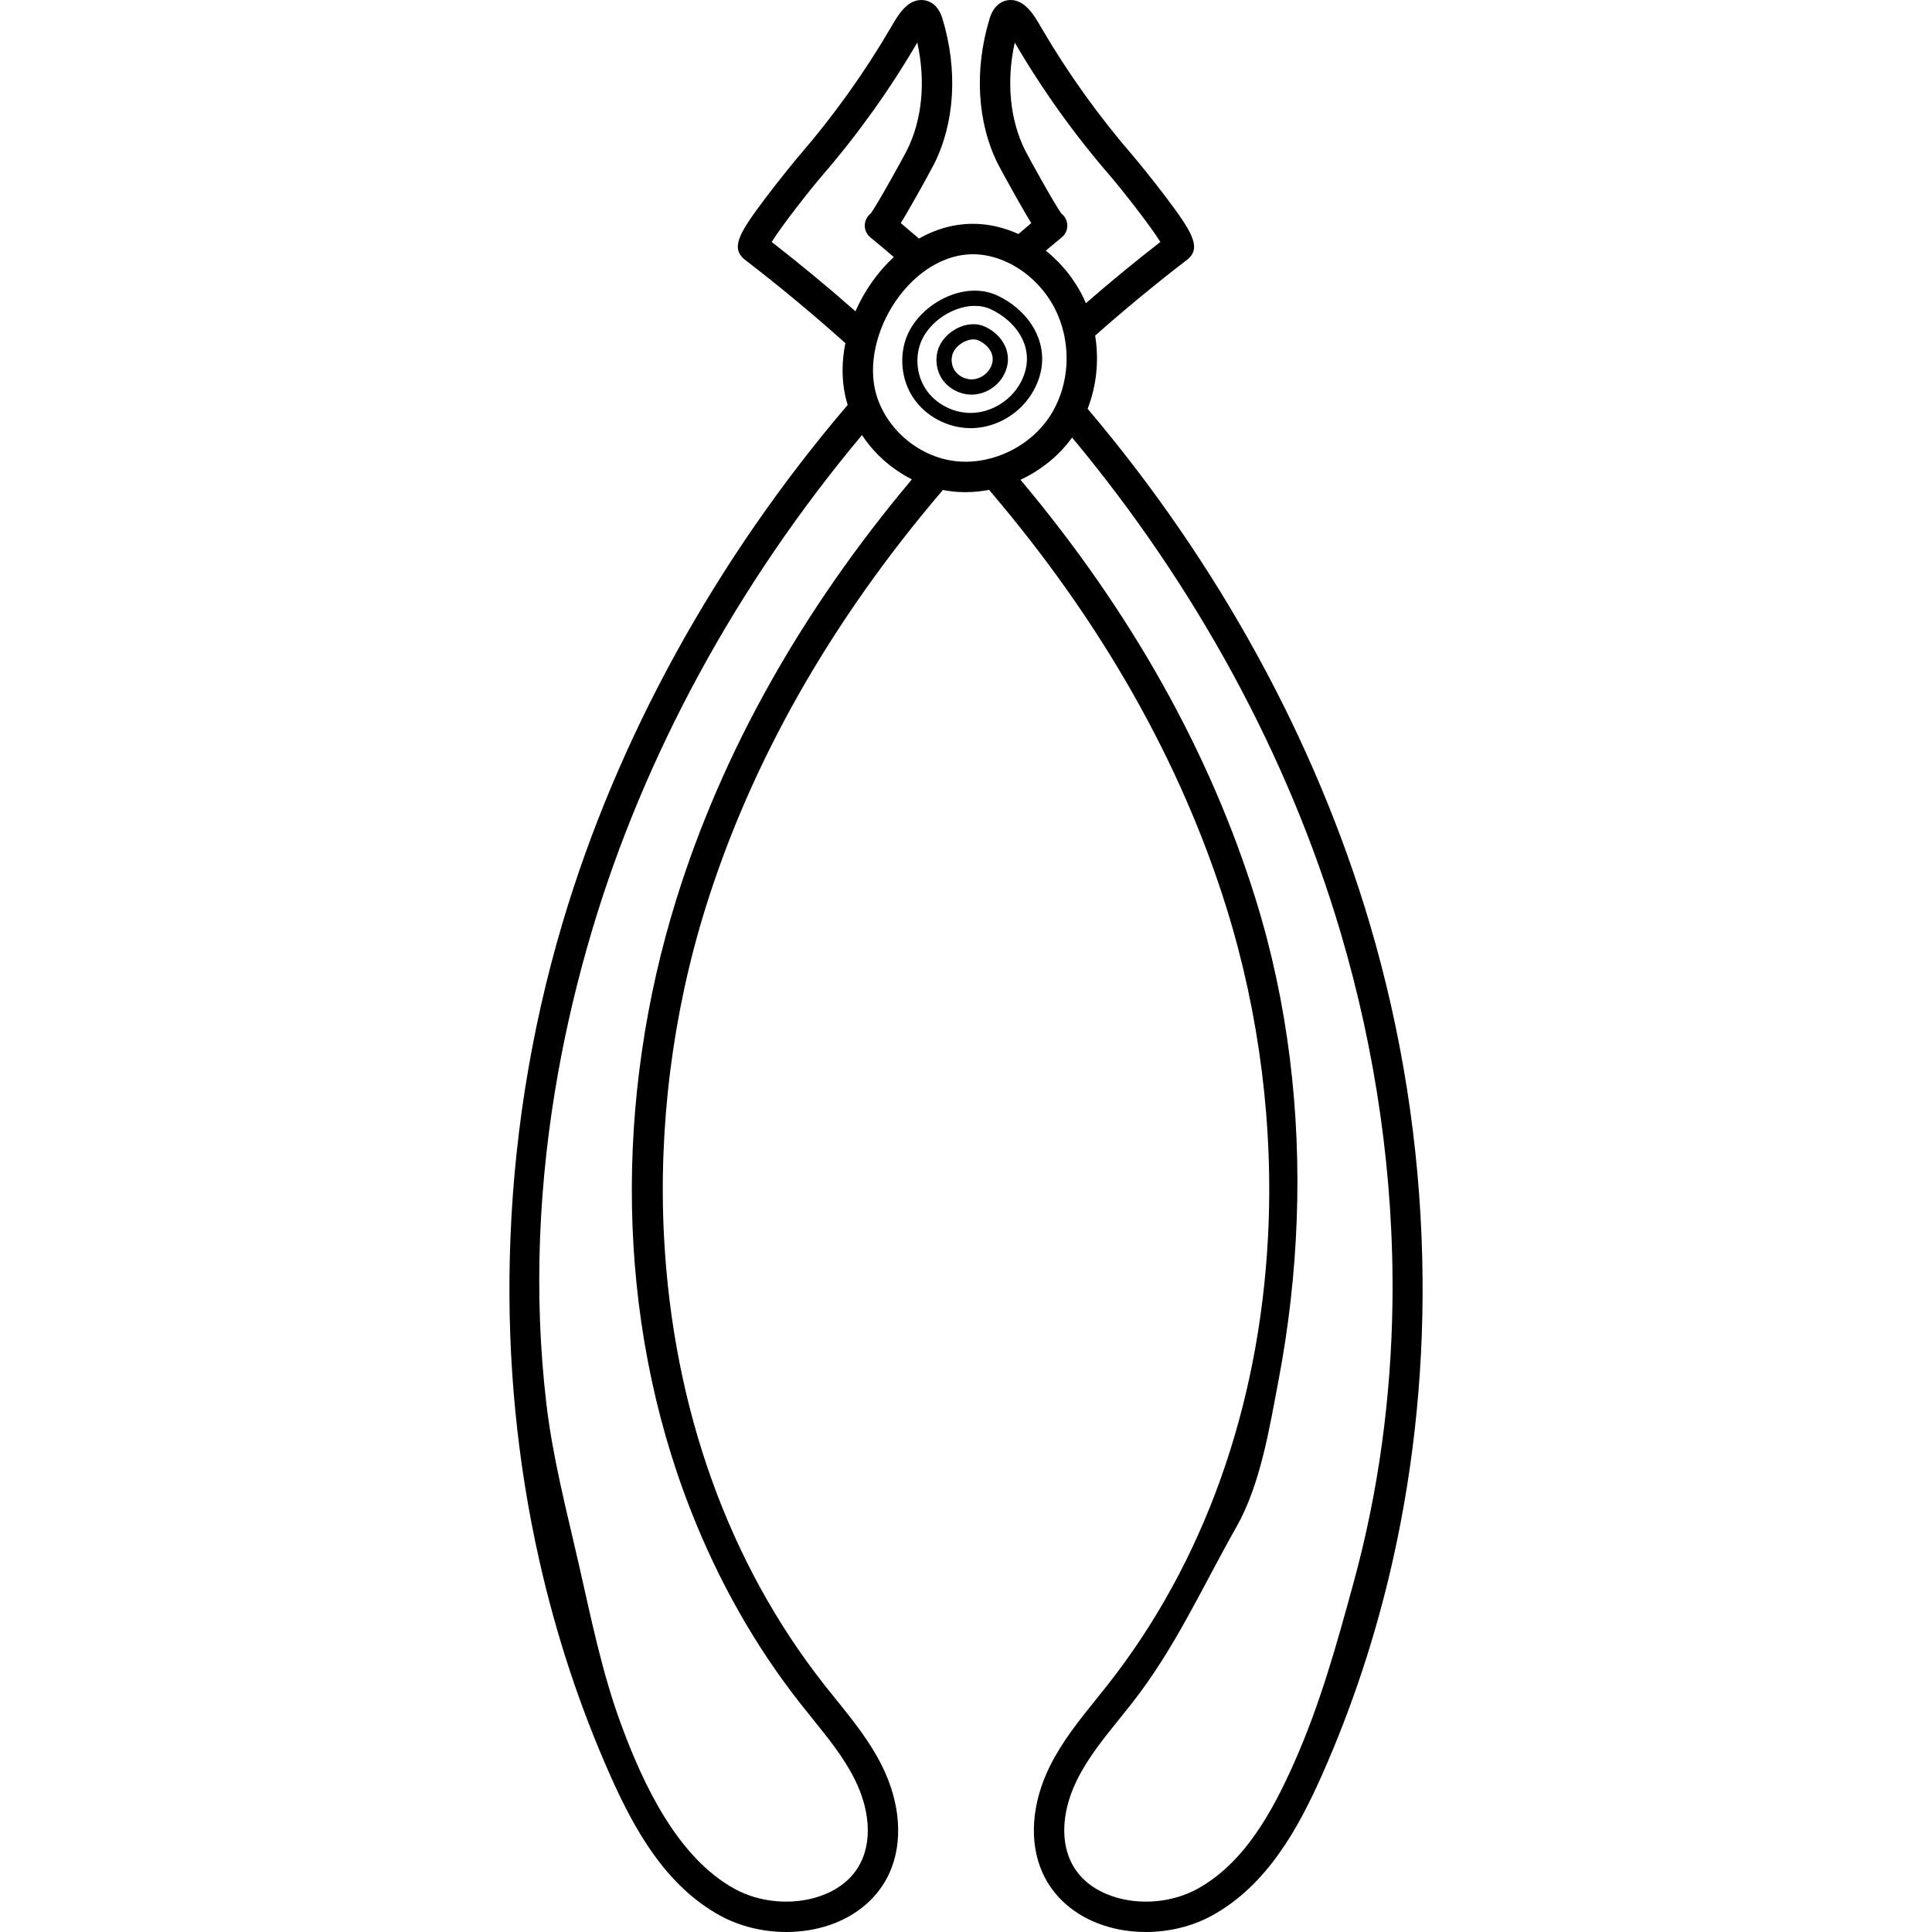 <svg xmlns="http://www.w3.org/2000/svg" height="512pt" version="1.1" viewBox="-135 0 512 512.001" width="512pt">
<g id="surface1">
<path d="M 241.91 333.492 C 241.914 333.391 241.91 333.285 241.902 333.184 C 241.164 303.207 236.484 273.465 227.992 244.777 C 213.613 196.195 187.781 149.074 153.23 108.332 C 155.598 102.254 156.293 95.527 155.23 88.938 C 163.086 81.984 171.305 75.195 179.723 68.738 C 179.836 68.652 179.945 68.559 180.047 68.457 C 183.285 65.375 180.734 61.219 174.145 52.469 C 170.273 47.328 166.043 42.203 165.246 41.281 C 156.145 30.762 147.973 19.344 140.965 7.355 L 140.77 7.016 C 139.172 4.227 136.48 -0.445 132.254 0.035 C 130.898 0.188 128.445 1.027 127.258 4.926 C 123.137 18.465 123.957 32.543 129.516 43.57 C 129.957 44.43 132.422 48.969 134.84 53.219 C 136.293 55.77 137.402 57.684 138.293 59.121 C 137.152 60.078 136.031 61.047 134.906 62.012 C 132.891 61.105 130.824 60.41 128.727 59.957 C 121.863 58.461 114.938 59.59 108.531 63.223 C 106.93 61.84 105.324 60.465 103.719 59.121 C 104.605 57.684 105.723 55.773 107.172 53.223 C 109.676 48.824 112.102 44.344 112.5 43.555 C 118.062 32.543 118.883 18.461 114.754 4.934 C 113.574 1.035 111.125 0.191 109.773 0.035 C 105.547 -0.441 102.973 4.016 101.266 6.973 L 101.051 7.344 C 94.043 19.332 85.875 30.75 76.766 41.285 C 75.977 42.203 71.746 47.324 67.871 52.469 C 61.141 61.406 58.719 65.352 61.953 68.449 C 62.059 68.551 62.172 68.648 62.289 68.738 C 71.566 75.859 80.539 83.324 89.031 90.938 C 88.09 95.613 88.043 100.285 88.93 104.586 C 89.125 105.512 89.367 106.422 89.641 107.312 C 54.664 148.289 28.531 195.77 14.02 244.781 C 5.512 273.516 0.828 303.309 0.102 333.336 C -0.566 360.57 2.062 387.535 7.914 413.484 C 12.355 433.262 18.695 452.473 26.762 470.582 C 32.934 484.43 41.219 499.668 55.887 507.684 C 61.109 510.535 67.262 512 73.375 512 C 77.281 512 81.168 511.402 84.781 510.18 C 92.211 507.664 97.891 502.711 100.773 496.223 C 104.375 488.109 103.633 477.816 98.742 467.977 C 95.48 461.426 90.926 455.781 86.52 450.324 C 85.469 449.016 84.414 447.711 83.379 446.398 C 58.031 414.137 43.371 373.164 40.98 327.91 C 39.441 298.859 43.223 268.734 51.91 240.797 C 64.004 201.906 85.199 164.59 114.883 129.84 C 115.199 129.902 115.52 129.973 115.836 130.023 C 117.508 130.293 119.195 130.43 120.895 130.43 C 122.953 130.43 125.031 130.219 127.113 129.824 C 156.805 164.578 178.004 201.898 190.098 240.801 C 198.785 268.734 202.566 298.859 201.027 327.91 C 198.637 373.164 183.977 414.137 158.625 446.402 C 157.582 447.734 156.516 449.055 155.449 450.375 C 151.062 455.816 146.527 461.445 143.27 467.977 C 138.375 477.82 137.637 488.113 141.242 496.227 C 144.129 502.711 149.809 507.668 157.242 510.18 C 160.852 511.402 164.738 512 168.641 512 C 174.75 512 180.906 510.531 186.121 507.684 C 200.801 499.66 209.09 484.426 215.258 470.582 C 223.32 452.473 229.664 433.27 234.105 413.504 C 239.938 387.582 242.562 360.664 241.91 333.492 Z M 136.707 39.922 C 132.617 31.801 131.648 21.547 133.922 11.277 L 134 11.41 C 141.262 23.836 149.723 35.664 159.145 46.547 C 161.957 49.809 169.746 59.637 172.508 64.121 C 165.773 69.355 159.16 74.793 152.773 80.348 C 152.758 80.312 152.742 80.281 152.727 80.25 C 152.422 79.535 152.094 78.828 151.742 78.137 C 151.387 77.438 150.996 76.758 150.594 76.086 C 150.477 75.891 150.355 75.699 150.234 75.508 C 149.918 75 149.586 74.5 149.242 74.008 C 149.125 73.84 149.012 73.668 148.891 73.504 C 148.434 72.875 147.961 72.258 147.469 71.66 C 147.375 71.547 147.277 71.441 147.184 71.332 C 146.766 70.84 146.336 70.355 145.891 69.887 C 145.73 69.719 145.574 69.551 145.41 69.387 C 144.961 68.93 144.504 68.484 144.031 68.051 C 143.922 67.953 143.816 67.844 143.703 67.746 C 143.195 67.289 142.676 66.848 142.141 66.422 C 143.543 65.238 144.957 64.062 146.371 62.906 C 148.09 61.496 148.344 58.957 146.934 57.234 C 146.73 56.988 146.508 56.77 146.262 56.582 C 144.418 54.02 137.852 42.16 136.707 39.922 Z M 69.508 64.121 C 72.273 59.637 80.062 49.812 82.871 46.551 C 92.301 35.645 100.758 23.824 108.008 11.414 L 108.09 11.27 C 110.371 21.543 109.402 31.797 105.301 39.922 C 104.383 41.75 97.629 53.977 95.754 56.586 C 95.516 56.766 95.297 56.977 95.098 57.215 C 93.684 58.93 93.926 61.465 95.633 62.887 C 95.641 62.891 95.645 62.895 95.648 62.898 C 97.715 64.594 99.793 66.34 101.867 68.113 C 101.844 68.133 101.824 68.156 101.805 68.172 C 101.312 68.629 100.832 69.098 100.359 69.582 C 100.262 69.684 100.164 69.793 100.066 69.895 C 99.699 70.281 99.336 70.676 98.98 71.078 C 98.832 71.246 98.688 71.418 98.543 71.586 C 98.238 71.941 97.941 72.301 97.648 72.664 C 97.5 72.848 97.355 73.035 97.211 73.219 C 96.918 73.602 96.629 73.988 96.348 74.379 C 96.227 74.547 96.102 74.715 95.98 74.887 C 95.629 75.391 95.289 75.902 94.957 76.418 C 94.918 76.48 94.875 76.543 94.836 76.602 C 94.457 77.199 94.098 77.805 93.75 78.418 C 93.676 78.543 93.609 78.672 93.539 78.801 C 93.273 79.281 93.016 79.762 92.766 80.25 C 92.668 80.445 92.574 80.637 92.48 80.832 C 92.266 81.27 92.059 81.711 91.859 82.156 C 91.809 82.27 91.75 82.379 91.703 82.496 C 84.586 76.219 77.148 70.062 69.508 64.121 Z M 44.215 238.402 C 27.91 290.812 27.926 349.062 48.121 400.422 C 55.301 418.688 64.906 435.934 77.043 451.375 C 78.098 452.719 79.172 454.051 80.246 455.383 C 84.57 460.742 88.656 465.801 91.52 471.562 C 95.34 479.246 96.027 487.039 93.41 492.945 C 90.898 498.586 85.926 501.277 82.199 502.539 C 75 504.973 66.398 504.234 59.754 500.602 C 44.516 492.285 35.461 472.832 29.684 457.223 C 24.555 443.371 21.652 428.852 18.379 414.488 C 15.148 400.305 11.508 386.527 9.797 372.02 C 6.352 342.766 7.738 313.035 12.945 284.07 C 15.191 271.586 18.148 259.23 21.75 247.066 C 35.617 200.227 60.352 154.789 93.43 115.305 C 93.516 115.434 93.609 115.551 93.695 115.68 C 93.945 116.047 94.199 116.406 94.465 116.762 C 94.621 116.977 94.777 117.188 94.941 117.395 C 95.215 117.75 95.5 118.098 95.789 118.445 C 95.949 118.633 96.105 118.828 96.273 119.016 C 96.621 119.41 96.977 119.789 97.344 120.168 C 97.461 120.293 97.574 120.422 97.695 120.543 C 98.184 121.031 98.684 121.504 99.199 121.965 C 99.348 122.098 99.5 122.219 99.648 122.348 C 100.027 122.672 100.406 122.996 100.797 123.305 C 101.008 123.469 101.219 123.625 101.43 123.781 C 101.777 124.043 102.129 124.301 102.484 124.547 C 102.715 124.711 102.949 124.867 103.184 125.02 C 103.535 125.254 103.895 125.48 104.258 125.699 C 104.496 125.844 104.734 125.988 104.977 126.129 C 105.363 126.352 105.758 126.559 106.156 126.766 C 106.324 126.855 106.484 126.957 106.656 127.039 C 77.348 161.934 56.348 199.371 44.215 238.402 Z M 117.121 122.062 C 116.254 121.922 115.367 121.723 114.492 121.477 C 113.902 121.312 113.324 121.113 112.75 120.902 C 106.121 118.461 100.547 113.145 97.949 106.641 C 97.473 105.469 97.094 104.223 96.824 102.941 C 96.039 99.125 96.23 94.844 97.395 90.551 C 98.543 86.246 100.59 82.113 103.25 78.562 C 105.32 75.805 107.762 73.398 110.441 71.535 C 113.359 69.512 117.664 67.383 122.871 67.383 C 124.199 67.383 125.586 67.52 127.02 67.836 C 129.238 68.312 131.434 69.152 133.535 70.324 C 138.176 72.906 142.094 76.988 144.559 81.801 C 145.594 83.832 146.387 86.027 146.91 88.324 C 146.91 88.324 146.91 88.324 146.91 88.328 C 148.383 94.789 147.672 101.523 144.906 107.293 C 144.902 107.301 144.898 107.309 144.895 107.316 C 144.348 108.477 143.727 109.574 143.039 110.586 C 142.598 111.242 142.125 111.875 141.625 112.484 C 138.102 116.766 133.098 119.984 127.574 121.461 C 124.031 122.41 120.512 122.609 117.121 122.062 Z M 234.016 345.176 C 233.684 370.152 230.367 395.062 223.773 419.191 C 219.281 435.637 214.863 451.652 207.895 467.297 C 202.273 479.91 194.832 493.734 182.258 500.605 C 175.617 504.23 167.02 504.973 159.828 502.539 C 156.098 501.277 151.125 498.59 148.613 492.949 C 145.984 487.039 146.668 479.246 150.488 471.57 C 153.352 465.82 157.422 460.777 161.727 455.434 C 162.816 454.086 163.902 452.734 164.969 451.379 C 176.426 436.785 183.602 420.641 192.637 404.703 C 199.039 393.414 201.383 378.645 203.805 365.91 C 206.492 351.805 208.125 337.5 208.648 323.148 C 209.688 294.57 206.301 265.742 197.797 238.402 C 185.676 199.414 164.707 162.008 135.441 127.148 C 135.461 127.141 135.48 127.129 135.504 127.117 C 136.105 126.836 136.695 126.539 137.281 126.223 C 137.434 126.141 137.586 126.055 137.738 125.969 C 138.203 125.711 138.664 125.445 139.117 125.164 C 139.254 125.082 139.391 125 139.527 124.914 C 140.086 124.562 140.633 124.195 141.168 123.812 C 141.281 123.734 141.391 123.648 141.504 123.562 C 141.941 123.246 142.367 122.918 142.789 122.582 C 142.93 122.465 143.074 122.352 143.215 122.238 C 143.723 121.816 144.223 121.387 144.703 120.941 C 144.742 120.906 144.773 120.871 144.812 120.836 C 145.262 120.418 145.691 119.988 146.113 119.547 C 146.242 119.414 146.371 119.281 146.496 119.145 C 146.875 118.734 147.246 118.32 147.605 117.895 C 147.676 117.812 147.746 117.73 147.816 117.648 C 148.227 117.148 148.621 116.637 149.004 116.117 C 149.043 116.062 149.086 116.016 149.121 115.961 C 181.93 155.293 206.48 200.512 220.258 247.07 C 229.645 278.781 234.461 312.039 234.016 345.176 Z M 234.016 345.176 " style=" stroke:none;fill-rule:nonzero;fill:rgb(0%,0%,0%);fill-opacity:1;" />
<path d="M 100.488 56.473 C 100.246 56.309 99.996 56.16 99.734 56.051 C 99.992 56.156 100.242 56.305 100.488 56.473 Z M 100.488 56.473 " style=" stroke:none;fill-rule:nonzero;fill:rgb(0%,0%,0%);fill-opacity:1;" />
<path d="M 138.422 104.324 C 141.133 99.941 141.867 95.223 140.551 90.684 C 139.074 85.586 135.047 81.109 129.508 78.41 C 125.918 76.66 121.547 76.57 117.203 78.152 C 112.043 80.031 107.578 84.035 105.551 88.598 C 103.188 93.918 103.754 100.508 107 105.387 C 110.297 110.352 116.219 113.465 122.254 113.465 C 122.508 113.465 122.762 113.461 123.016 113.449 C 129.207 113.18 135.113 109.684 138.422 104.324 Z M 110.355 103.156 C 107.855 99.395 107.418 94.324 109.234 90.234 C 110.832 86.637 114.414 83.457 118.582 81.941 C 120.195 81.352 121.797 81.059 123.312 81.059 C 124.906 81.059 126.41 81.383 127.738 82.031 C 132.258 84.234 135.516 87.797 136.68 91.805 C 137.668 95.219 137.086 98.816 134.996 102.203 C 132.414 106.379 127.645 109.211 122.84 109.418 C 117.938 109.641 113.027 107.176 110.355 103.156 Z M 110.355 103.156 " style=" stroke:none;fill-rule:nonzero;fill:rgb(0%,0%,0%);fill-opacity:1;" />
<path d="M 126.223 86.652 C 124.332 85.73 122.055 85.676 119.805 86.492 C 117.207 87.438 114.949 89.473 113.914 91.797 C 112.699 94.535 112.992 97.926 114.66 100.434 C 116.348 102.977 119.379 104.574 122.469 104.574 C 122.598 104.574 122.727 104.57 122.855 104.566 C 126.012 104.426 129.02 102.648 130.703 99.922 C 132.094 97.672 132.469 95.234 131.785 92.879 C 131.031 90.277 129.004 88.008 126.223 86.652 Z M 127.273 97.805 C 126.297 99.387 124.492 100.457 122.68 100.539 C 120.895 100.613 118.996 99.68 118.016 98.203 C 117.094 96.812 116.93 94.941 117.598 93.434 C 118.195 92.094 119.602 90.859 121.188 90.281 C 121.793 90.059 122.387 89.949 122.941 89.949 C 123.496 89.949 124.008 90.059 124.457 90.277 C 126.215 91.133 127.477 92.492 127.914 94 C 128.273 95.25 128.059 96.531 127.273 97.805 Z M 127.273 97.805 " style=" stroke:none;fill-rule:nonzero;fill:rgb(0%,0%,0%);fill-opacity:1;" />
</g>
</svg>